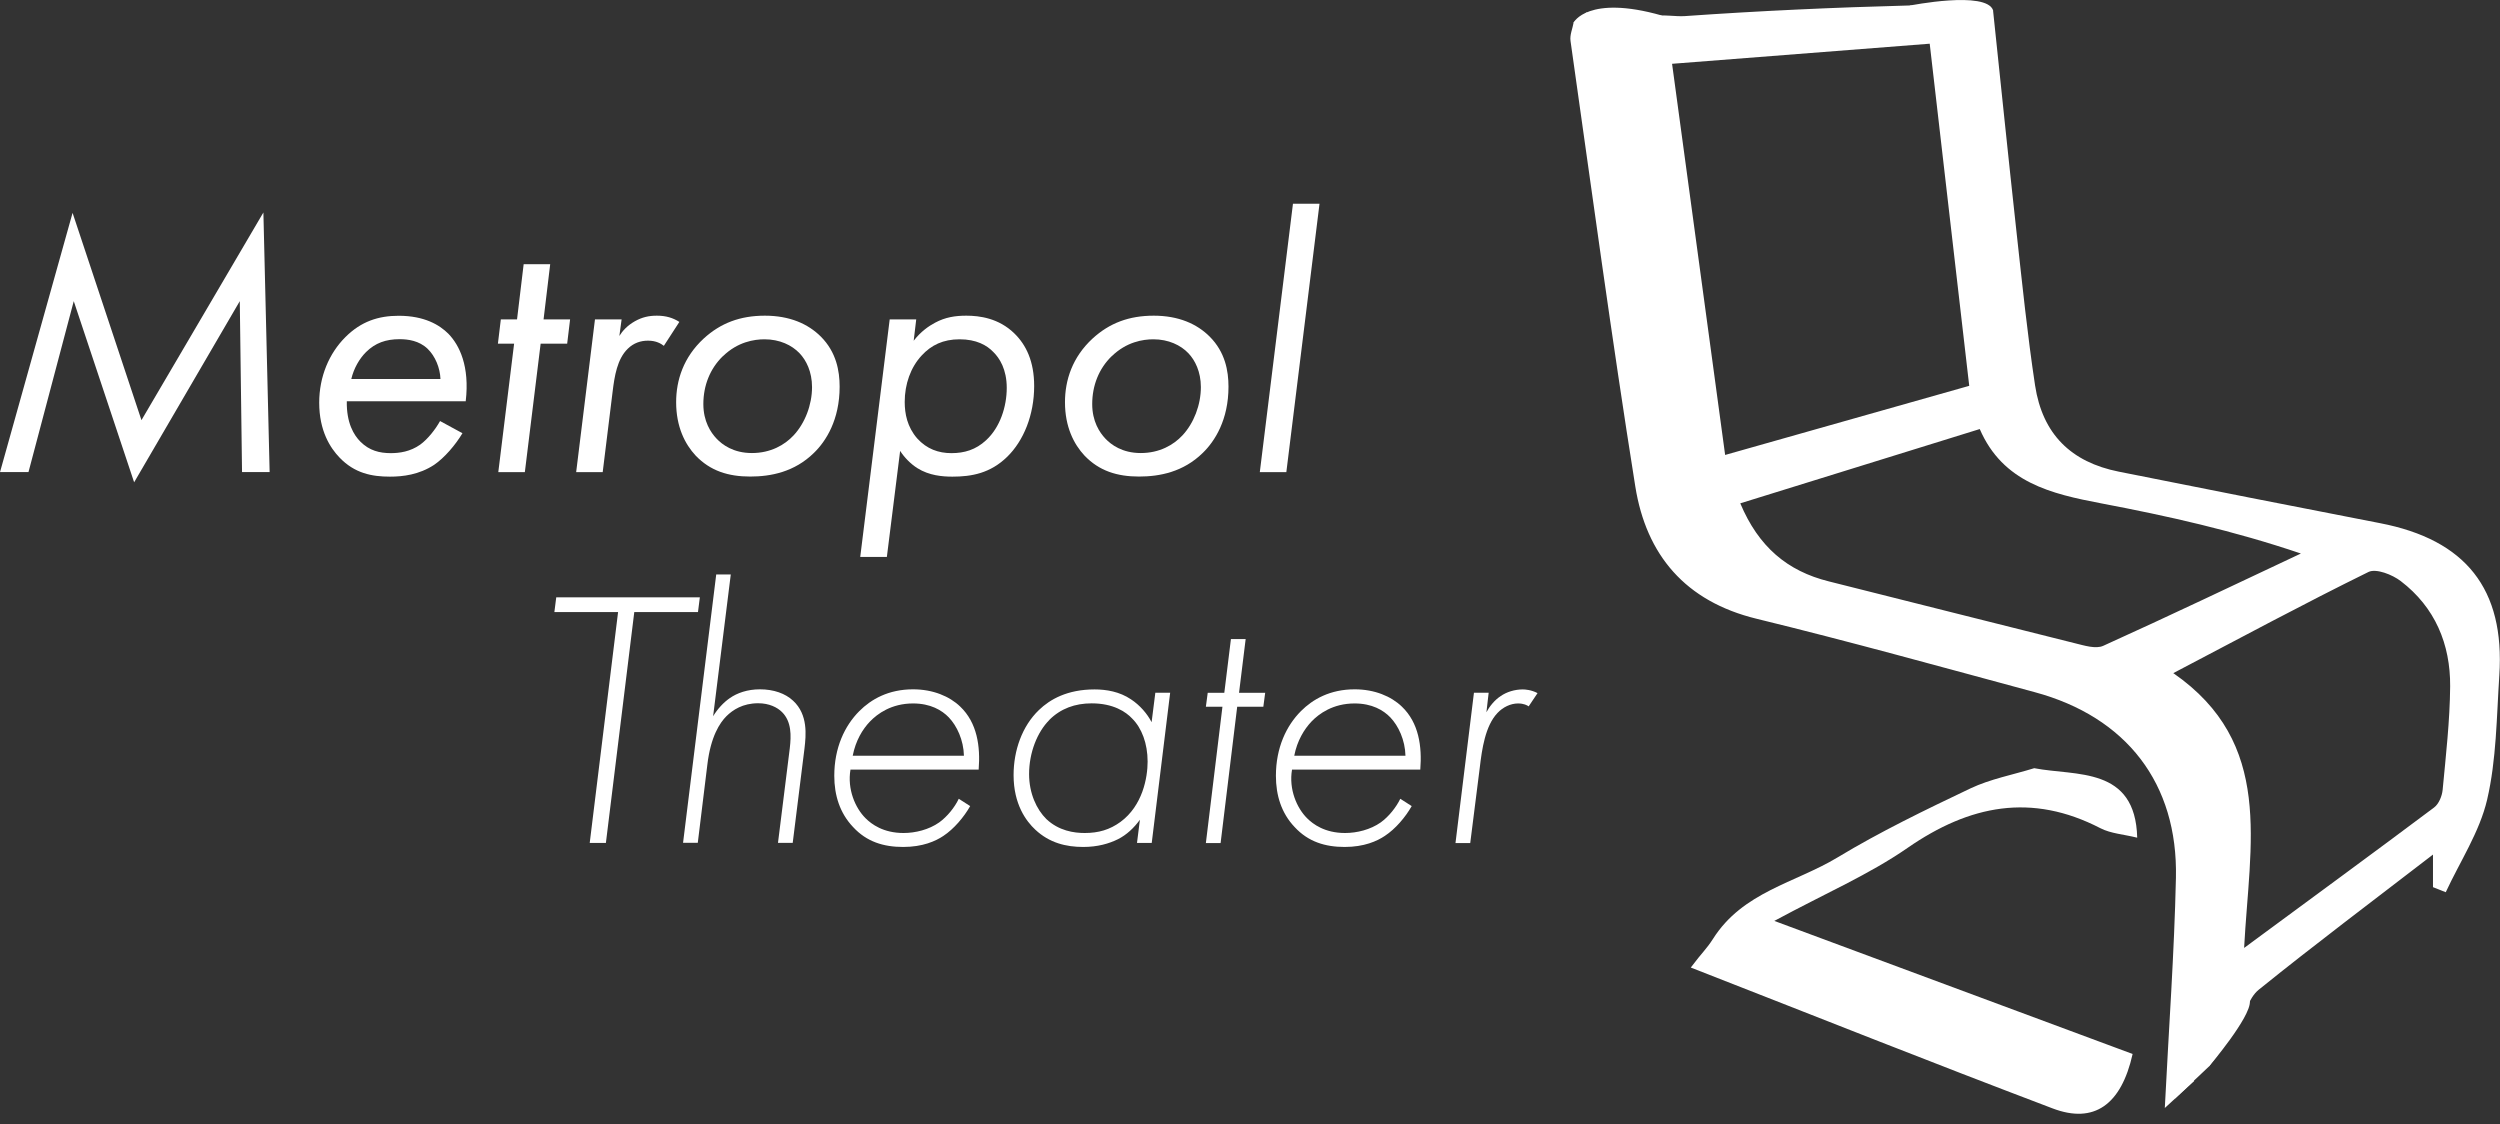 <svg width="129" height="58" viewBox="0 0 129 58" fill="none" xmlns="http://www.w3.org/2000/svg">
<rect x="0" y="0" width="129" height="58" fill="#333333" stroke="none"/>
<path d="M113.219 55.779C112.761 56.202 112.298 56.625 111.704 57.173C111.911 53.051 112.193 49.175 112.278 45.294C112.384 40.421 109.721 36.993 104.989 35.715C100.217 34.426 95.45 33.102 90.643 31.929C86.963 31.033 84.945 28.637 84.381 25.098C83.163 17.452 82.126 9.776 81.039 2.114C80.993 1.807 81.144 1.475 81.2 1.158C81.431 0.982 81.663 0.805 81.894 0.629C82 1.012 82.01 1.646 82.232 1.737C82.906 2.009 83.666 2.064 84.396 2.205C84.457 0.327 85.982 0.896 86.933 0.831C90.799 0.559 94.67 0.383 98.541 0.282C99.246 0.262 99.95 0.926 100.685 0.997C101.32 1.057 101.989 0.73 102.84 0.524C103.227 4.188 103.625 8.089 104.053 11.985C104.345 14.623 104.612 17.261 105.009 19.883C105.392 22.4 106.862 23.845 109.333 24.338C113.823 25.234 118.319 26.125 122.814 26.996C127.233 27.852 129.257 30.389 128.965 34.849C128.824 36.993 128.819 39.188 128.336 41.262C127.948 42.928 126.936 44.453 126.201 46.039C125.98 45.953 125.764 45.863 125.542 45.777V44.096C122.426 46.497 119.446 48.732 116.552 51.068C116.008 51.51 115.832 52.391 115.424 53.031C114.981 53.72 114.463 54.365 113.98 55.029C114.201 53.836 114.428 52.643 114.704 51.158C112.62 52.366 112.223 53.967 113.214 55.779H113.219ZM89.012 23.477C93.371 22.244 97.464 21.081 101.612 19.909C100.917 13.883 100.252 8.15 99.573 2.255C95.027 2.608 90.764 2.94 86.279 3.292C87.205 10.103 88.096 16.682 89.017 23.477H89.012ZM89.797 25.969C90.739 28.214 92.224 29.468 94.373 30.001C98.606 31.058 102.84 32.141 107.073 33.193C107.546 33.308 108.14 33.5 108.528 33.324C111.946 31.778 115.334 30.157 118.726 28.562C115.253 27.384 111.85 26.624 108.427 25.974C105.835 25.481 103.348 24.897 102.155 22.139C97.947 23.442 93.94 24.686 89.792 25.974L89.797 25.969ZM115.797 48.913C119.345 46.295 122.487 44 125.602 41.664C125.844 41.483 126.01 41.075 126.04 40.758C126.207 38.981 126.413 37.194 126.428 35.413C126.443 33.238 125.648 31.335 123.881 29.986C123.443 29.649 122.607 29.322 122.215 29.513C118.908 31.139 115.656 32.891 112.142 34.733C117.362 38.352 116.079 43.512 115.797 48.908V48.913ZM114.498 40.119C113.078 36.741 112.887 36.636 111.07 37.995C111.679 39.012 112.288 40.029 112.938 41.101C113.476 40.758 113.944 40.466 114.498 40.114V40.119ZM82.75 5.557C83.002 6.604 83.082 7.531 83.495 8.271C83.621 8.497 84.663 8.215 85.368 8.16C85.217 7.052 85.116 6.292 84.995 5.386C84.26 5.442 83.661 5.487 82.75 5.557ZM87.879 25.451C87.648 24.293 87.477 23.437 87.265 22.385C86.43 22.727 85.871 22.954 85.262 23.201C85.443 24.172 85.599 24.988 85.78 25.959C86.51 25.783 87.089 25.642 87.879 25.451ZM83.737 11.467C83.853 12.459 83.958 13.38 84.114 14.719C85 14.19 85.851 13.979 86.002 13.526C86.218 12.886 85.931 12.071 85.846 11.245C85.046 11.331 84.497 11.386 83.732 11.467H83.737ZM85.015 20.034C87.658 20.004 86.848 18.474 86.571 17.155C84.351 17.135 84.3 17.231 85.015 20.034ZM114.986 44.04C112.434 44.946 113.27 46.698 113.184 48.254C115.59 47.614 114.674 45.797 114.986 44.04ZM91.146 29.921C90.014 29.005 89.249 27.389 87.447 28.994C88.408 30.218 89.324 31.315 91.146 29.921Z" fill="white"/>
<path d="M104.979 39.641C107.118 40.053 110.189 39.535 110.28 43.225C109.575 43.049 108.92 43.013 108.382 42.736C104.828 40.899 101.632 41.538 98.435 43.748C96.452 45.123 94.192 46.094 91.554 47.519C98.017 49.92 104.043 52.155 110.043 54.385C109.459 57.007 108.055 58.009 105.915 57.194C99.165 54.631 94.524 52.769 87.245 49.925C87.859 49.109 88.05 48.978 88.388 48.45C89.923 46.019 92.636 45.56 94.811 44.247C97.011 42.918 99.346 41.79 101.672 40.683C102.704 40.194 103.872 39.978 104.974 39.636L104.979 39.641ZM100.242 53.176C101.662 54.428 102.962 54.428 104.143 53.176H100.242ZM108.84 56.026C108.79 55.648 108.734 55.271 108.684 54.893C107.632 55.049 106.58 55.205 105.528 55.361C105.578 55.714 105.623 56.066 105.674 56.418C106.726 56.287 107.783 56.162 108.835 56.031L108.84 56.026ZM95.123 51.188C95.123 51.515 95.123 51.843 95.123 52.17H98.576C98.576 51.843 98.576 51.515 98.576 51.188H95.118H95.123Z" fill="white"/>
<path d="M82.045 3.096C82.045 3.096 84.969 28.431 86.082 28.32C86.122 28.481 88.795 31.753 92.002 31.687C92.067 31.622 92.802 30.58 92.802 30.58L88.795 25.959L85.372 3.096H82.05H82.045Z" fill="white"/>
<path d="M92.797 50.992L94.624 52.371L105.532 56.69H107.984C107.984 56.69 109.408 56.287 109.454 55.089C109.499 55.135 95.606 49.567 95.606 49.567L92.802 50.992H92.797Z" fill="white"/>
<path d="M109.942 37.366C109.942 37.366 113.048 40.084 112.701 46.583C112.797 46.985 112.223 56.69 112.223 56.69L113.984 55.029C113.984 55.029 116.139 52.492 116.094 51.677C116.129 51.616 115.248 48.556 115.248 48.556L115.56 43.109L114.714 38.478L112.147 36.072L109.947 37.366H109.942Z" fill="white"/>
<path d="M81.199 1.163C81.199 1.163 81.934 -0.287 85.75 0.8C85.654 0.8 85.226 3.428 85.226 3.428L82.04 2.527L81.194 1.163H81.199Z" fill="white"/>
<path d="M98.546 0.287C98.546 0.287 102.492 -0.498 102.845 0.534L102.029 2.799L98.546 0.292V0.287Z" fill="white"/>
<path d="M0 24.363L3.745 10.984L7.299 21.68L13.591 10.964L13.913 24.358H12.489L12.373 15.539L6.921 24.887L3.806 15.539L1.47 24.358H0V24.363Z" fill="white"/>
<path d="M23.865 22.35C23.503 22.959 22.934 23.623 22.401 23.986C21.62 24.499 20.785 24.595 20.12 24.595C19.189 24.595 18.298 24.424 17.518 23.608C17.045 23.115 16.471 22.239 16.471 20.779C16.471 19.43 16.984 18.232 17.82 17.397C18.635 16.581 19.531 16.294 20.573 16.294C21.902 16.294 22.682 16.767 23.14 17.225C23.709 17.814 24.243 18.897 24.031 20.704H17.895C17.875 21.826 18.258 22.451 18.6 22.793C19.058 23.251 19.587 23.382 20.16 23.382C20.619 23.382 21.167 23.306 21.681 22.944C22.078 22.657 22.476 22.143 22.707 21.726L23.865 22.355V22.35ZM22.728 19.556C22.707 18.987 22.461 18.378 22.063 17.996C21.625 17.578 21.056 17.502 20.619 17.502C19.914 17.502 19.365 17.694 18.887 18.167C18.545 18.509 18.258 19.002 18.127 19.556H22.728Z" fill="white"/>
<path d="M27.897 17.734L27.082 24.363H25.712L26.528 17.734H25.692L25.843 16.48H26.679L27.021 13.631H28.39L28.048 16.48H29.417L29.266 17.734H27.897Z" fill="white"/>
<path d="M30.706 16.481H32.075L31.959 17.336C32.111 17.09 32.357 16.803 32.76 16.576C33.137 16.365 33.48 16.289 33.897 16.289C34.371 16.289 34.733 16.405 35.055 16.611L34.255 17.845C34.104 17.729 33.857 17.578 33.439 17.578C33.062 17.578 32.699 17.694 32.392 17.996C31.844 18.529 31.708 19.42 31.612 20.201L31.099 24.363H29.73L30.701 16.476L30.706 16.481Z" fill="white"/>
<path d="M35.895 23.508C35.347 22.919 34.889 22.028 34.889 20.754C34.889 19.617 35.266 18.434 36.313 17.467C37.189 16.667 38.196 16.289 39.469 16.289C40.743 16.289 41.694 16.707 42.359 17.372C43.154 18.172 43.325 19.138 43.325 19.954C43.325 21.665 42.62 22.768 41.996 23.372C40.99 24.358 39.771 24.59 38.709 24.59C37.587 24.59 36.656 24.303 35.895 23.508ZM37.3 18.378C36.635 19.023 36.293 19.898 36.293 20.85C36.293 21.741 36.671 22.315 36.978 22.637C37.265 22.939 37.833 23.377 38.8 23.377C39.766 23.377 40.491 22.959 40.949 22.466C41.538 21.837 41.901 20.89 41.901 19.974C41.901 19.179 41.599 18.585 41.256 18.227C40.859 17.809 40.23 17.508 39.449 17.508C38.916 17.508 38.065 17.638 37.3 18.383V18.378Z" fill="white"/>
<path d="M45.757 28.738H44.388L45.908 16.481H47.277L47.146 17.583C47.509 17.11 47.926 16.823 48.249 16.652C48.782 16.365 49.296 16.289 49.864 16.289C50.549 16.289 51.536 16.42 52.336 17.2C52.945 17.789 53.363 18.645 53.363 19.919C53.363 21.419 52.814 22.748 51.974 23.568C51.098 24.424 50.131 24.595 49.145 24.595C48.631 24.595 47.947 24.54 47.337 24.157C46.975 23.93 46.653 23.588 46.447 23.266L45.762 28.738H45.757ZM50.886 22.712C51.606 22.048 51.948 20.981 51.948 20.014C51.948 19.048 51.571 18.474 51.264 18.172C50.922 17.809 50.373 17.508 49.517 17.508C48.661 17.508 48.052 17.809 47.559 18.343C46.99 18.952 46.683 19.823 46.683 20.739C46.683 21.348 46.814 22.033 47.327 22.622C47.821 23.17 48.43 23.382 49.094 23.382C49.759 23.382 50.348 23.211 50.881 22.717L50.886 22.712Z" fill="white"/>
<path d="M55.96 23.508C55.411 22.919 54.953 22.028 54.953 20.754C54.953 19.617 55.331 18.434 56.378 17.467C57.254 16.667 58.26 16.289 59.534 16.289C60.807 16.289 61.759 16.707 62.423 17.372C63.219 18.172 63.39 19.138 63.39 19.954C63.39 21.665 62.685 22.768 62.061 23.372C61.054 24.358 59.836 24.59 58.774 24.59C57.651 24.59 56.72 24.303 55.96 23.508ZM57.364 18.378C56.7 19.023 56.358 19.898 56.358 20.85C56.358 21.741 56.735 22.315 57.042 22.637C57.329 22.939 57.898 23.377 58.864 23.377C59.831 23.377 60.556 22.959 61.014 22.466C61.603 21.837 61.965 20.89 61.965 19.974C61.965 19.179 61.663 18.585 61.321 18.227C60.923 17.809 60.294 17.508 59.514 17.508C58.98 17.508 58.129 17.638 57.364 18.383V18.378Z" fill="white"/>
<path d="M68.087 10.511L66.375 24.363H65.006L66.717 10.511H68.087Z" fill="white"/>
<path d="M32.729 31.582L31.264 43.497H30.429L31.893 31.582H28.606L28.702 30.822H36.112L36.016 31.582H32.729Z" fill="white"/>
<path d="M36.947 29.644H37.708L36.797 36.958C37.023 36.58 37.345 36.238 37.652 36.027C38.03 35.76 38.563 35.569 39.213 35.569C39.917 35.569 40.522 35.78 40.924 36.157C41.704 36.877 41.589 37.944 41.513 38.609L40.904 43.492H40.144L40.753 38.609C40.828 37.965 40.849 37.24 40.355 36.746C40.109 36.5 39.691 36.288 39.122 36.288C38.327 36.288 37.813 36.631 37.486 36.953C37.144 37.295 36.671 38 36.499 39.46L36.006 43.487H35.246L36.958 29.634L36.947 29.644Z" fill="white"/>
<path d="M43.884 39.716C43.713 40.723 44.131 41.695 44.665 42.223C44.967 42.525 45.576 42.983 46.623 42.983C47.232 42.983 47.932 42.812 48.465 42.435C48.883 42.133 49.266 41.654 49.472 41.217L50.061 41.594C49.739 42.163 49.225 42.772 48.677 43.134C48.279 43.401 47.614 43.703 46.603 43.703C45.591 43.703 44.72 43.436 44.02 42.676C43.336 41.956 43.049 41.04 43.049 40.033C43.049 38.589 43.582 37.451 44.343 36.691C44.952 36.082 45.843 35.569 47.116 35.569C48.143 35.569 48.999 35.931 49.547 36.46C50.423 37.295 50.594 38.513 50.499 39.711H43.884V39.716ZM49.739 38.997C49.719 38.181 49.376 37.456 48.959 37.018C48.596 36.641 48.007 36.298 47.116 36.298C45.994 36.298 45.274 36.832 44.891 37.23C44.509 37.627 44.151 38.216 44 38.997H49.739Z" fill="white"/>
<path d="M59.62 35.745H60.38L59.429 43.497H58.669L58.819 42.299C58.517 42.716 58.135 43.079 57.682 43.305C57.224 43.532 56.635 43.703 55.895 43.703C55.004 43.703 54.148 43.492 53.423 42.812C52.95 42.374 52.301 41.503 52.301 39.998C52.301 38.725 52.739 37.471 53.61 36.636C54.178 36.087 55.074 35.574 56.479 35.574C57.088 35.574 57.773 35.689 58.361 36.087C58.819 36.389 59.197 36.827 59.423 37.265L59.615 35.745H59.62ZM54.148 37.149C53.519 37.778 53.101 38.84 53.101 39.943C53.101 40.929 53.484 41.765 53.992 42.263C54.636 42.872 55.417 42.983 55.97 42.983C56.69 42.983 57.264 42.812 57.813 42.414C58.955 41.579 59.217 40.134 59.217 39.298C59.217 38.367 58.915 37.567 58.417 37.074C58.095 36.731 57.45 36.293 56.328 36.293C55.472 36.293 54.732 36.56 54.143 37.149H54.148Z" fill="white"/>
<path d="M63.839 36.469L62.983 43.502H62.223L63.078 36.469H62.223L62.318 35.75H63.174L63.516 32.976H64.276L63.934 35.75H65.283L65.188 36.469H63.839Z" fill="white"/>
<path d="M66.668 39.716C66.496 40.723 66.914 41.695 67.448 42.223C67.75 42.525 68.359 42.983 69.406 42.983C70.015 42.983 70.715 42.812 71.248 42.435C71.666 42.133 72.043 41.654 72.255 41.217L72.844 41.594C72.522 42.163 72.008 42.772 71.455 43.134C71.057 43.401 70.392 43.703 69.386 43.703C68.379 43.703 67.503 43.436 66.803 42.676C66.119 41.956 65.837 41.04 65.837 40.033C65.837 38.589 66.371 37.451 67.131 36.691C67.74 36.082 68.631 35.569 69.904 35.569C70.931 35.569 71.787 35.931 72.335 36.46C73.211 37.295 73.382 38.513 73.287 39.711H66.672L66.668 39.716ZM72.522 38.997C72.502 38.181 72.159 37.456 71.742 37.018C71.379 36.641 70.79 36.298 69.899 36.298C68.777 36.298 68.057 36.832 67.674 37.23C67.297 37.627 66.934 38.216 66.783 38.997H72.522Z" fill="white"/>
<path d="M76.055 35.745H76.815L76.699 36.751C76.85 36.465 77.117 36.122 77.439 35.916C77.741 35.704 78.159 35.574 78.577 35.574C78.693 35.574 79.015 35.594 79.337 35.765L78.879 36.449C78.803 36.394 78.632 36.298 78.33 36.298C77.948 36.298 77.55 36.49 77.268 36.792C76.639 37.456 76.468 38.654 76.357 39.605L75.864 43.502H75.103L76.055 35.75V35.745Z" fill="white"/>
</svg>
